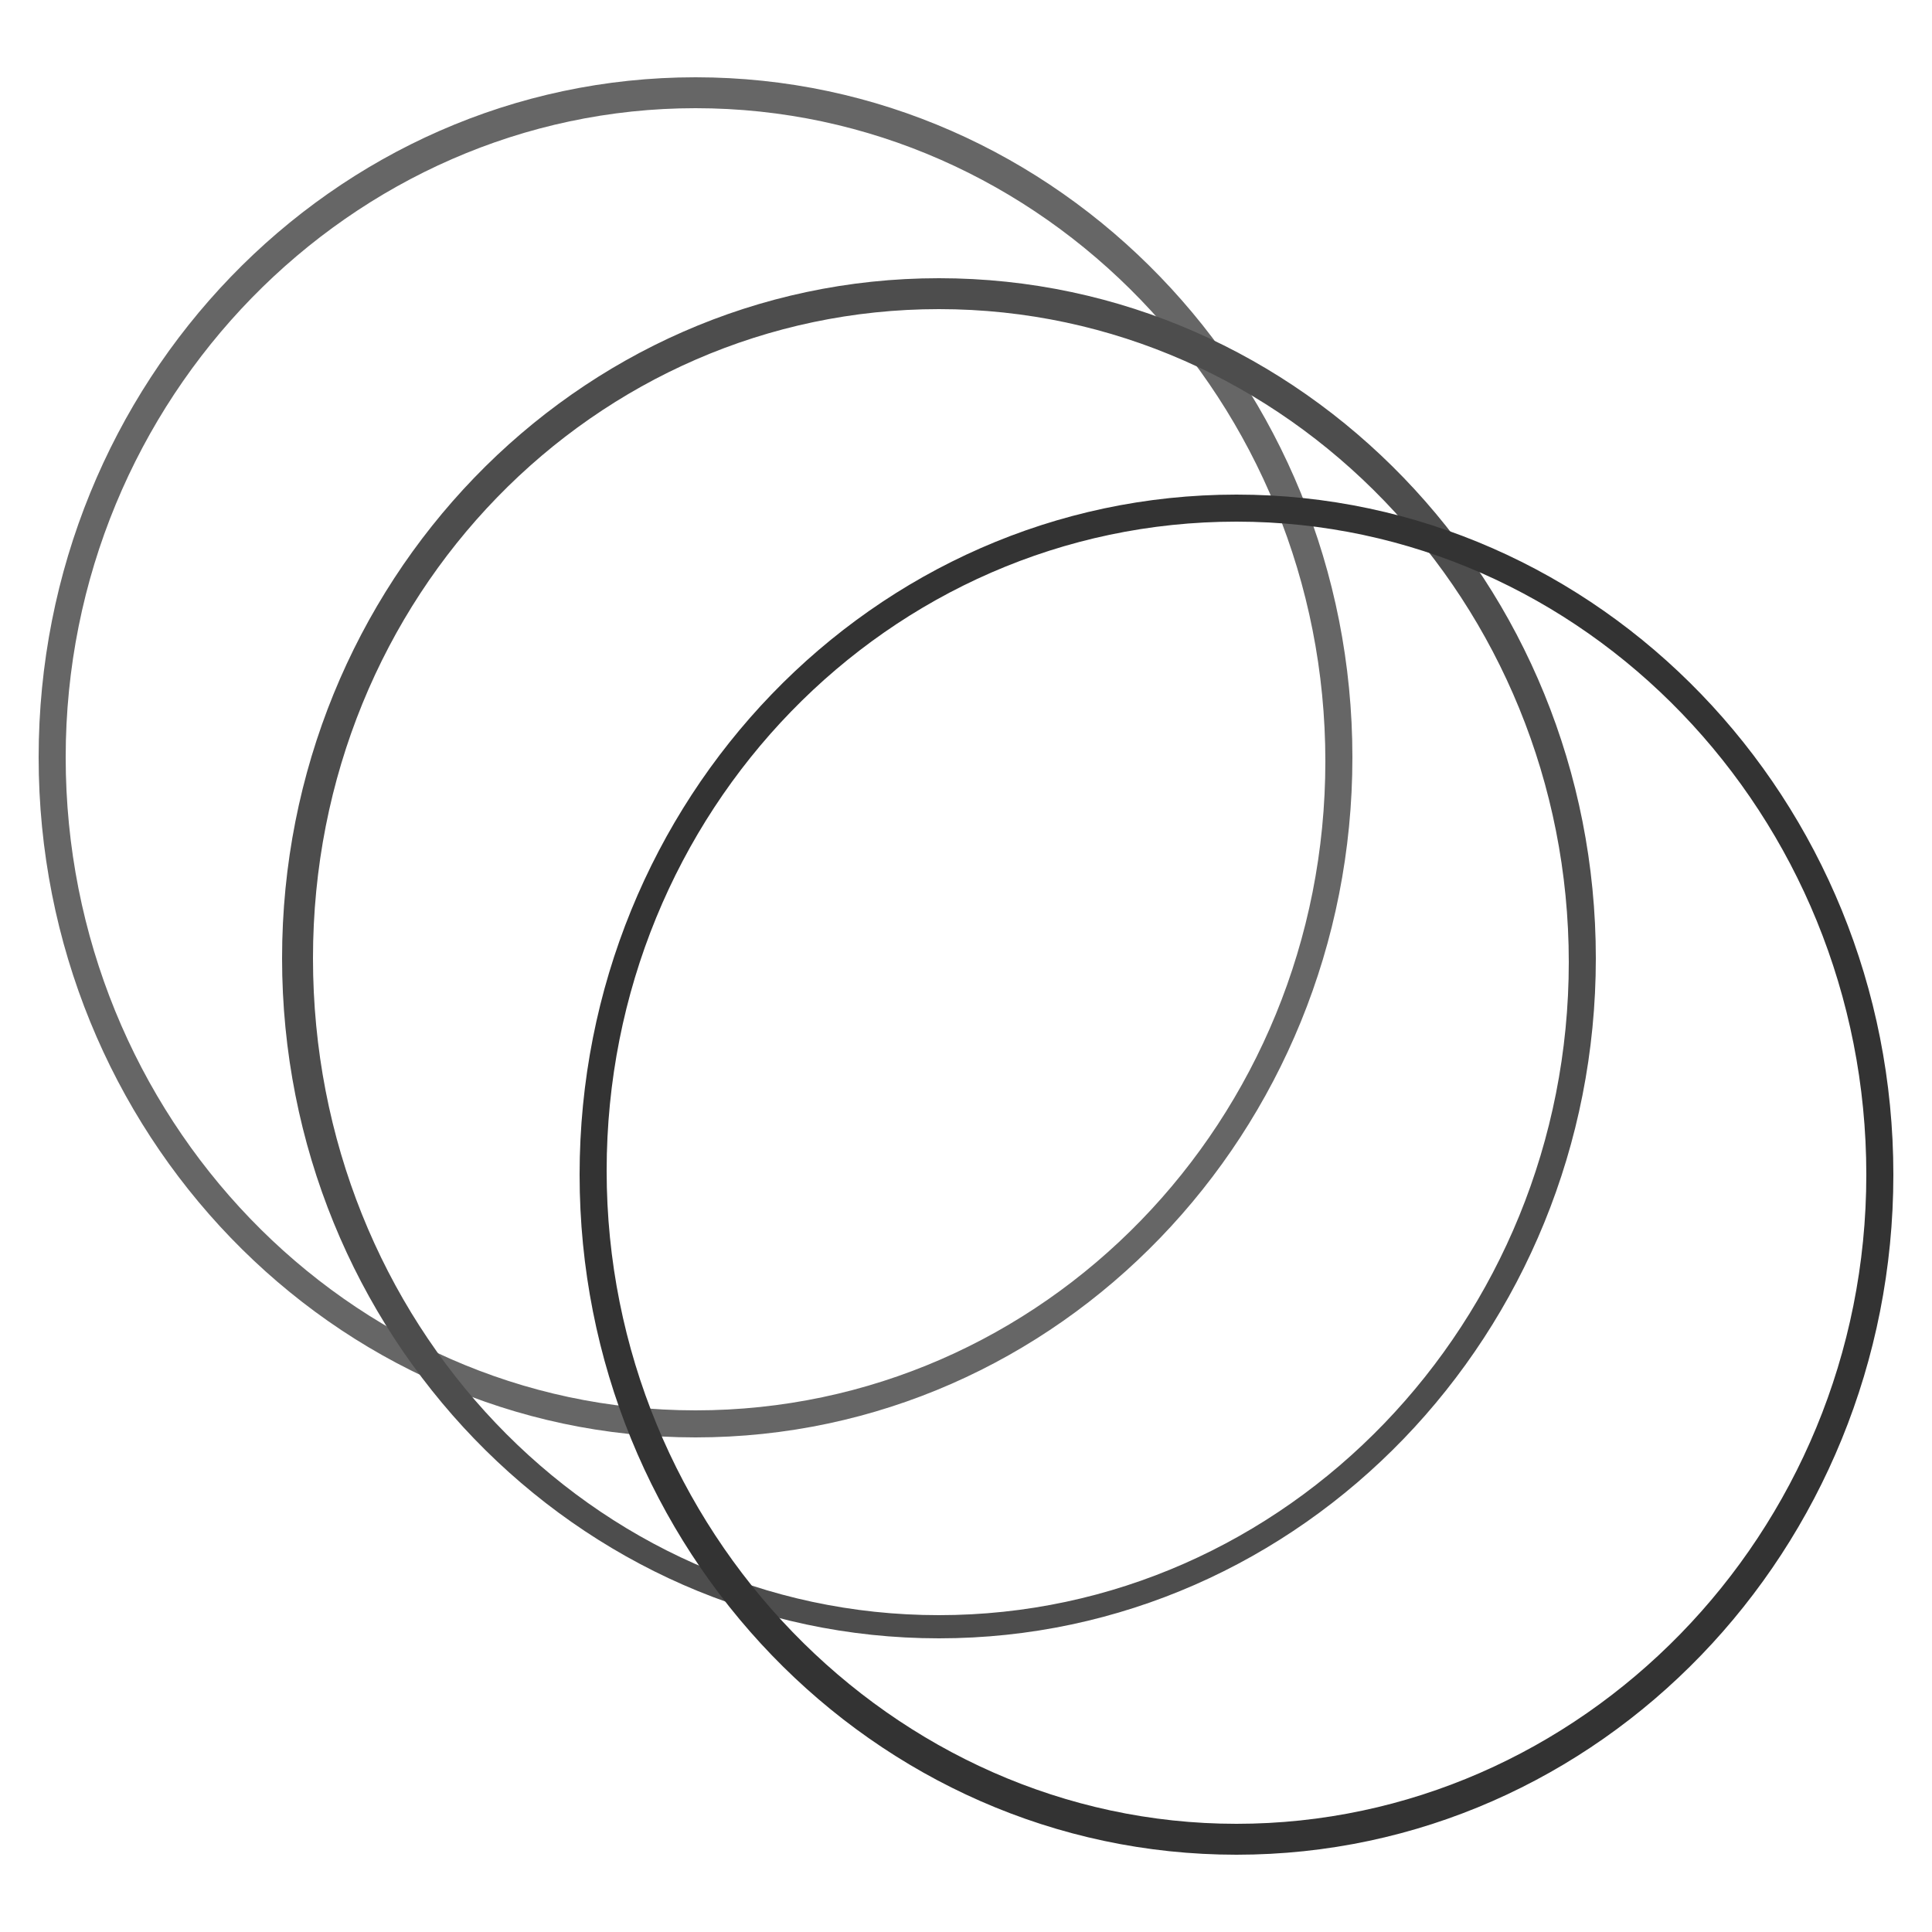 <?xml version="1.0" encoding="utf-8"?>
<!-- Generator: Adobe Illustrator 25.2.3, SVG Export Plug-In . SVG Version: 6.00 Build 0)  -->
<svg version="1.1" id="Layer_1" xmlns="http://www.w3.org/2000/svg" xmlns:xlink="http://www.w3.org/1999/xlink" x="0px" y="0px"
	 viewBox="0 0 50 50" style="enable-background:new 0 0 50 50;" xml:space="preserve">
<style type="text/css">
	.st0{fill:#666666;}
	.st1{fill:#4D4D4D;}
	.st2{fill:#333333;}
</style>
<g>
	<path class="st0" d="M18,2.8c9,0,16.3,7.6,16.3,16.9S27,36.5,18,36.5S1.7,28.9,1.7,19.6S9.1,2.8,18,2.8 M18,2C8.6,2,1,9.9,1,19.6
		s7.6,17.6,17,17.6s17-7.9,17-17.6S27.4,2,18,2L18,2z"/>
</g>
<g>
	<path class="st1" d="M24.3,8c9,0,16.3,7.6,16.3,16.9s-7.3,16.9-16.3,16.9S8.1,34.2,8.1,24.8S15.4,8,24.3,8 M24.3,7.2
		c-9.4,0-17,7.9-17,17.6s7.6,17.6,17,17.6c9.4,0,17-7.9,17-17.6S33.7,7.2,24.3,7.2L24.3,7.2z"/>
</g>
<g>
	<path class="st2" d="M32,13.5c9,0,16.3,7.6,16.3,16.9S40.9,47.2,32,47.2s-16.3-7.6-16.3-16.9S23,13.5,32,13.5 M32,12.8
		c-9.4,0-17,7.9-17,17.6S22.6,48,32,48s17-7.9,17-17.6S41.4,12.8,32,12.8L32,12.8z"/>
</g>
</svg>
